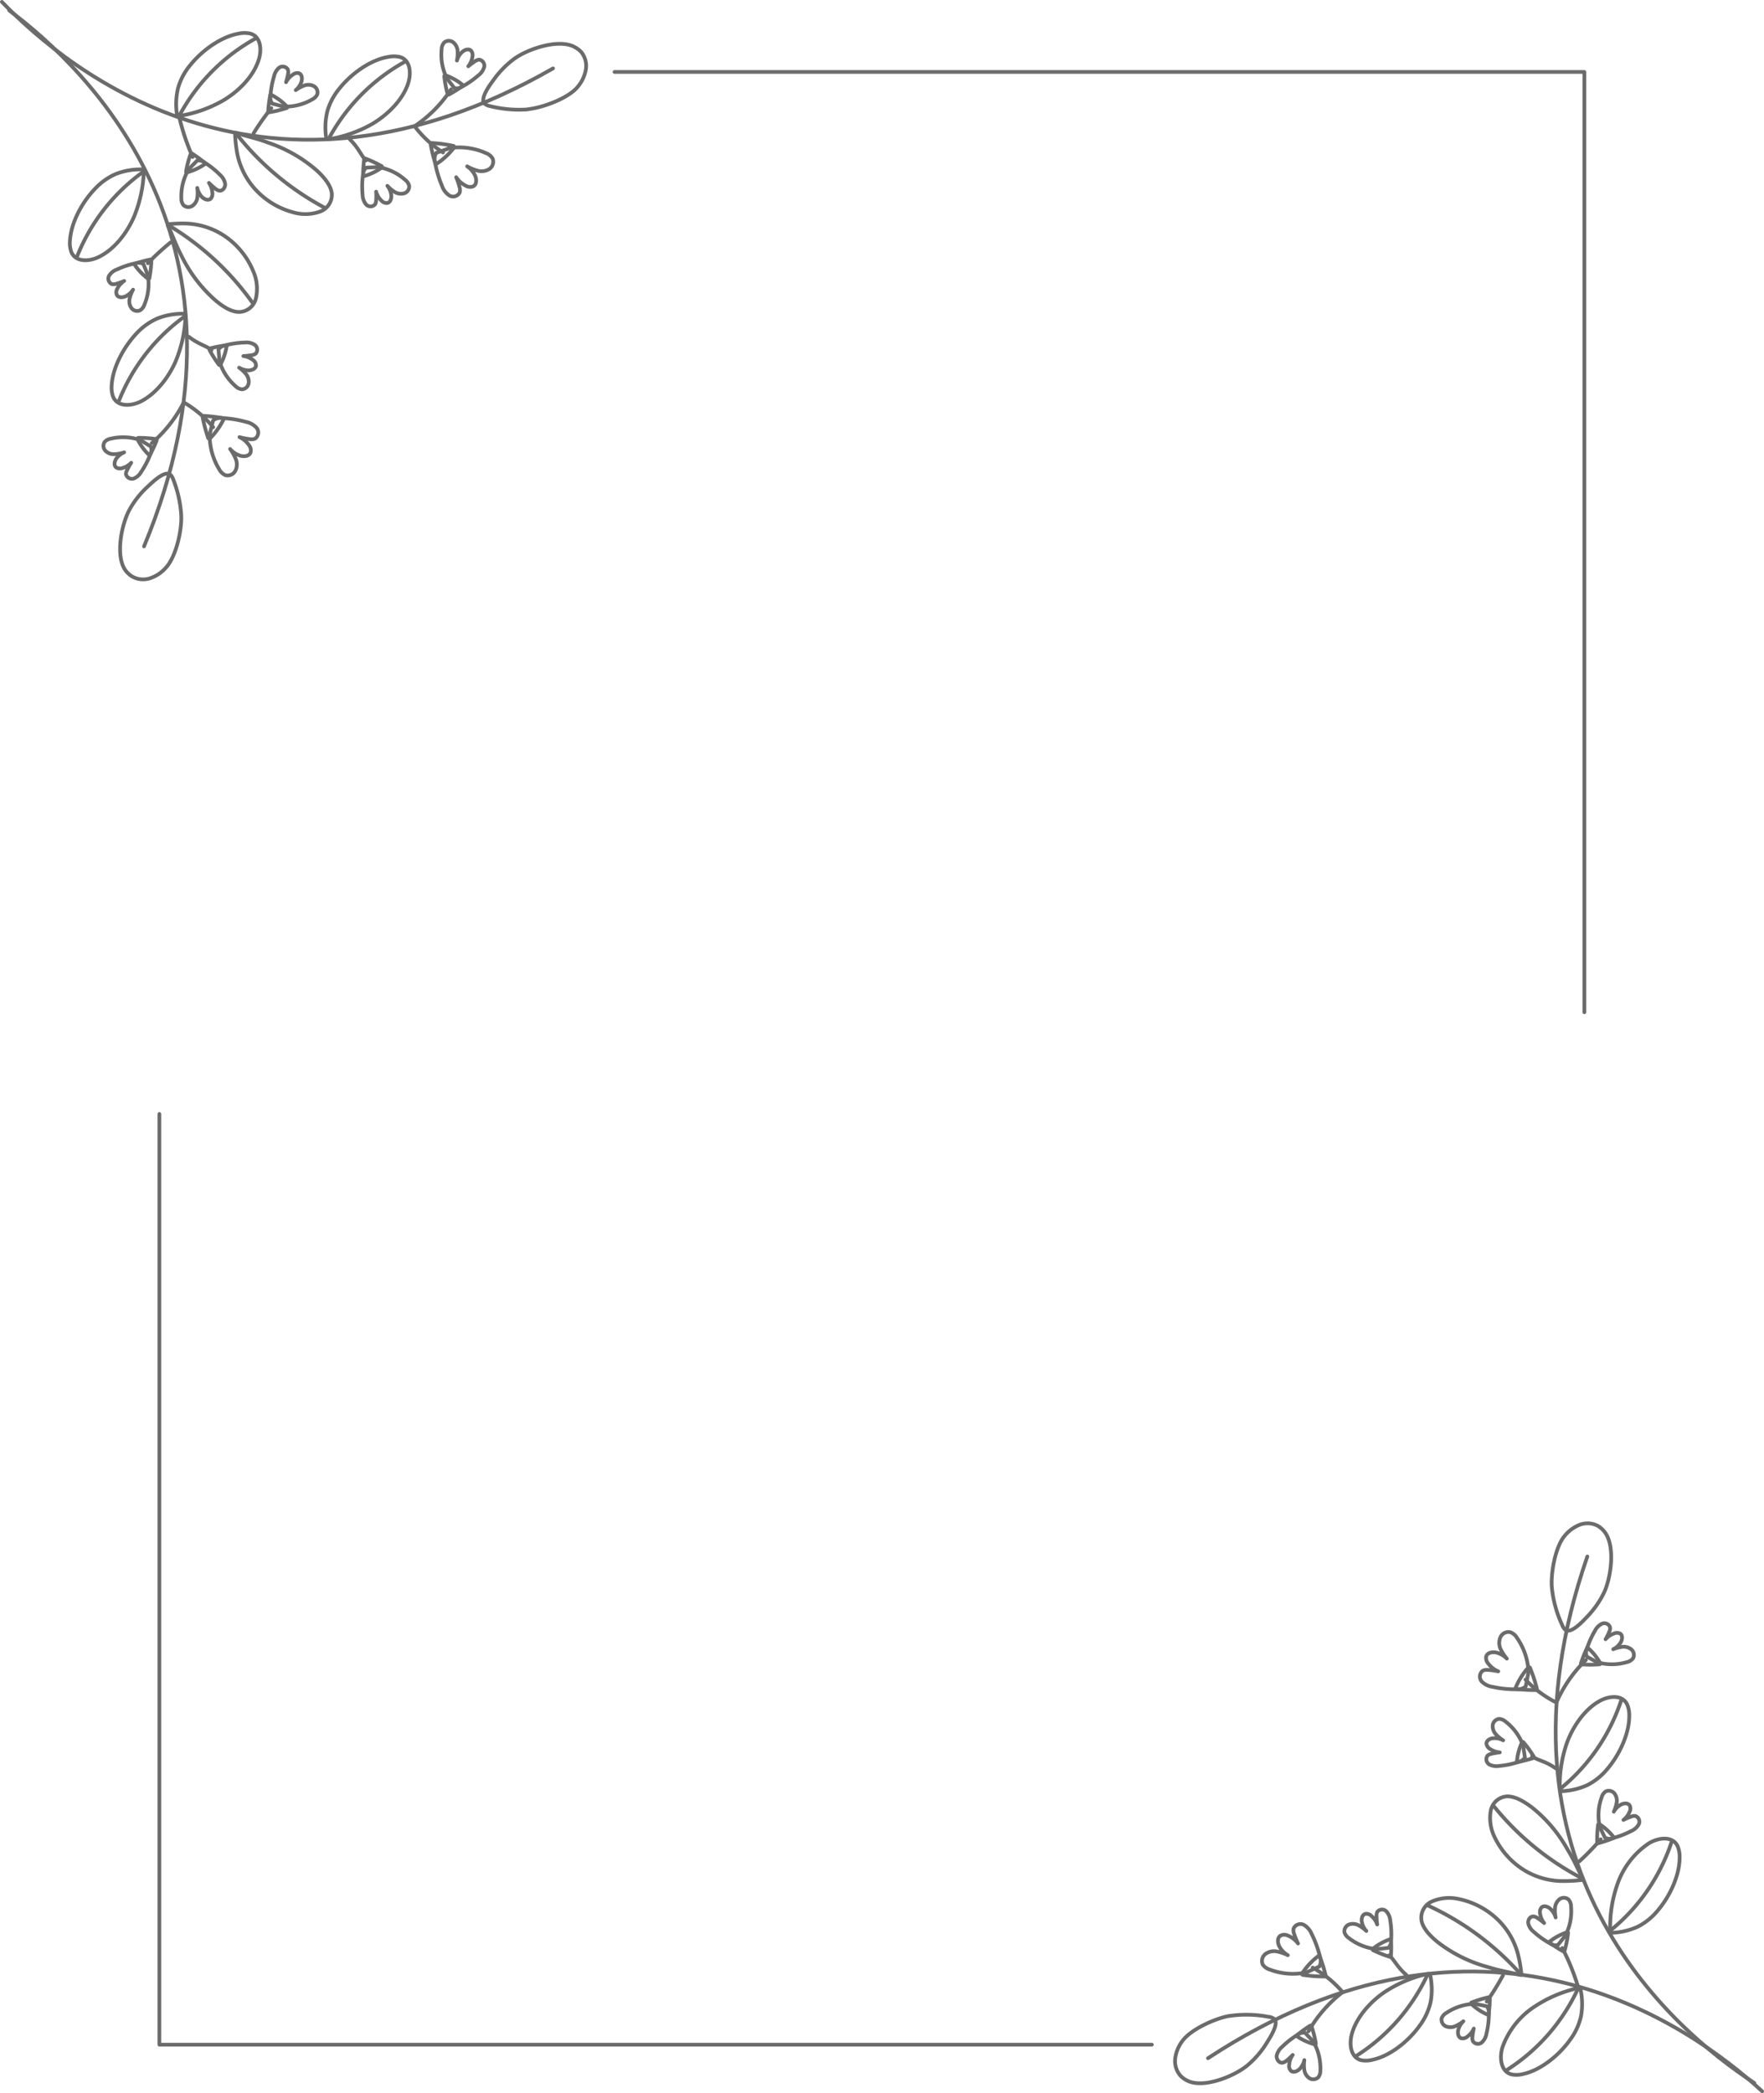 <svg xmlns="http://www.w3.org/2000/svg" viewBox="0 0 355.17 421.41"><defs><style>.cls-1{fill:none;stroke:#6b6b6b;stroke-linecap:round;stroke-linejoin:round;stroke-width:0.75px;}</style></defs><title>Asset 5</title><g id="Layer_2" data-name="Layer 2"><g id="_1" data-name="1"><polyline class="cls-1" points="231.92 411.64 32.09 411.64 32.09 224.27"/><path class="cls-1" d="M243.22,414.37c55.2-36.22,96.76-7,111.58,6.66"/><path class="cls-1" d="M248.15,405.78a23.72,23.72,0,0,1,7.23.25,2.23,2.23,0,0,1,1.13.4c1.16.91-.94,4-1.5,4.92a18.54,18.54,0,0,1-3.73,4.36c-2.58,2.22-8.89,4.83-12.19,3.19a4.76,4.76,0,0,1-1.36-.95,4.47,4.47,0,0,1-1.11-3.55,7.36,7.36,0,0,1,1.45-3.5c1.68-2.32,6.38-4.42,9.18-5Z"/><path class="cls-1" d="M305.77,394a15,15,0,0,0-3.92-7.25,16,16,0,0,0-8.09-4.42,8.72,8.72,0,0,0-5.46.49,3.58,3.58,0,0,0-2.09,3.86c.33,1.63,1.79,3.13,3.34,4.38a28.77,28.77,0,0,0,10.19,5c2.14.69,4.24,1,6.35,1.54a.37.37,0,0,0,.23,0,.19.19,0,0,0,0-.18A26.58,26.58,0,0,0,305.77,394Z"/><path class="cls-1" d="M306,397.26a56.31,56.31,0,0,0-18.49-13.63"/><path class="cls-1" d="M270.1,400.8a22,22,0,0,0-5.8-4.66"/><path class="cls-1" d="M285.85,407.8a12.56,12.56,0,0,0,2.2-4.77,13.89,13.89,0,0,0-.05-5.19c0-.19-.08-.39-.26-.44a.72.72,0,0,0-.35,0,26.22,26.22,0,0,0-8.62,3.66c-3,2.05-5.62,5.09-6.55,8.3-.69,2.36-.17,5,1.95,5.43a5.35,5.35,0,0,0,2.3-.14C279.82,413.91,283.52,411.07,285.85,407.8Z"/><path class="cls-1" d="M287.33,397.73a38.6,38.6,0,0,1-14.14,16.1"/><path class="cls-1" d="M316.13,410.66a12.67,12.67,0,0,0,2.2-4.76,13.89,13.89,0,0,0-.06-5.19c0-.19-.08-.39-.26-.44a.68.68,0,0,0-.34,0,26.13,26.13,0,0,0-8.62,3.66,16.36,16.36,0,0,0-6.56,8.3c-.68,2.36-.17,5,2,5.43a5.53,5.53,0,0,0,2.3-.14C310.09,416.78,313.8,413.94,316.13,410.66Z"/><path class="cls-1" d="M317.61,400.6a38.69,38.69,0,0,1-14.15,16.1"/><path class="cls-1" d="M314.56,392.2a44.39,44.39,0,0,1,3.31,8.26"/><path class="cls-1" d="M302.61,397.69a51.4,51.4,0,0,1-3.26,5.27"/><path class="cls-1" d="M283.19,397.65c-1.9-1.65-2.38-3-3.48-4"/><path class="cls-1" d="M270.36,401.05a26.67,26.67,0,0,0-6.9,7.9"/><path class="cls-1" d="M265.63,393.65a29.79,29.79,0,0,1,1.24,3.9.33.33,0,0,1,0,.32.38.38,0,0,1-.19.05,29.42,29.42,0,0,1-4.19-.3c-.12,0-.27,0-.32-.15s0-.21.09-.3A14.08,14.08,0,0,1,265.63,393.65Z"/><path class="cls-1" d="M263,397.11a13.23,13.23,0,0,1-7.29-.57,2.65,2.65,0,0,1-1.45-1,1.78,1.78,0,0,1,.51-2.14,2.91,2.91,0,0,1,2.26-.53,8.73,8.73,0,0,1,2.26.76,4.48,4.48,0,0,1-1.65-1.67c-.42-.73-.53-1.82.18-2.26a1.66,1.66,0,0,1,1.53,0,4.78,4.78,0,0,1,2,1.57,14.12,14.12,0,0,1-.77-1.89,2,2,0,0,1-.13-1.1,1.5,1.5,0,0,1,2.07-.76,3.82,3.82,0,0,1,1.6,1.89,21.18,21.18,0,0,1,1.65,4.55,2.45,2.45,0,0,1-.11,1.94Z"/><path class="cls-1" d="M280.06,390.36a24.71,24.71,0,0,1,0,3.36c0,.09,0,.2-.11.23a.29.29,0,0,1-.16,0,23.28,23.28,0,0,1-3.21-1.27c-.09,0-.2-.1-.21-.2s.07-.16.14-.21A11.46,11.46,0,0,1,280.06,390.36Z"/><path class="cls-1" d="M277.14,392.41a10.8,10.8,0,0,1-5.57-2.24,2.18,2.18,0,0,1-.88-1.16,1.47,1.47,0,0,1,.93-1.56,2.43,2.43,0,0,1,1.9.15,7.1,7.1,0,0,1,1.58,1.15,3.65,3.65,0,0,1-.88-1.71c-.15-.68,0-1.56.7-1.73a1.37,1.37,0,0,1,1.19.41,3.92,3.92,0,0,1,1.18,1.73,11.88,11.88,0,0,1-.13-1.68,1.58,1.58,0,0,1,.17-.89,1.21,1.21,0,0,1,1.8-.08,3.14,3.14,0,0,1,.79,1.87,17,17,0,0,1,.17,4,2,2,0,0,1-.57,1.49Z"/><path class="cls-1" d="M299.7,405.69a24.24,24.24,0,0,0,.27-3.35c0-.09,0-.2-.1-.24a.25.25,0,0,0-.15,0,24.69,24.69,0,0,0-3.3,1c-.1,0-.21.08-.23.19s.06.16.13.22A11.52,11.52,0,0,0,299.7,405.69Z"/><path class="cls-1" d="M297,403.42a10.72,10.72,0,0,0-5.73,1.8,2.1,2.1,0,0,0-1,1.09,1.48,1.48,0,0,0,.8,1.62,2.39,2.39,0,0,0,1.91,0,6.93,6.93,0,0,0,1.66-1,3.72,3.72,0,0,0-1,1.64c-.2.66-.09,1.55.56,1.78a1.41,1.41,0,0,0,1.23-.32,3.94,3.94,0,0,0,1.31-1.63,11.49,11.49,0,0,0-.27,1.66,1.62,1.62,0,0,0,.1.9,1.22,1.22,0,0,0,1.8.22,3.14,3.14,0,0,0,.93-1.8,17.5,17.5,0,0,0,.48-3.95,2,2,0,0,0-.45-1.53Z"/><path class="cls-1" d="M311.87,391a26.86,26.86,0,0,0,2.82,1.83c.08,0,.19.08.26,0a.29.29,0,0,0,.08-.13,23,23,0,0,0,.68-3.38c0-.11,0-.23,0-.29a.3.3,0,0,0-.26,0A11.81,11.81,0,0,0,311.87,391Z"/><path class="cls-1" d="M315.18,389.68a10.78,10.78,0,0,0,1.14-5.9,2.16,2.16,0,0,0-.5-1.36,1.47,1.47,0,0,0-1.81-.07,2.46,2.46,0,0,0-.91,1.68,7.14,7.14,0,0,0,.12,2,3.76,3.76,0,0,0-1-1.67c-.48-.49-1.32-.82-1.83-.35a1.38,1.38,0,0,0-.3,1.22,3.91,3.91,0,0,0,.81,1.93,12,12,0,0,0-1.33-1,1.7,1.7,0,0,0-.85-.34c-.69,0-1.16.8-1,1.48a3.14,3.14,0,0,0,1.14,1.67,17.21,17.21,0,0,0,3.25,2.3,2,2,0,0,0,1.55.33Z"/><path class="cls-1" d="M261,409.86a24.67,24.67,0,0,1,2.72-2c.08-.05.18-.1.26-.05a.24.24,0,0,1,.09.13,24.17,24.17,0,0,1,.85,3.35c0,.1,0,.22,0,.28a.29.29,0,0,1-.26,0A11.7,11.7,0,0,1,261,409.86Z"/><path class="cls-1" d="M264.41,411a10.72,10.72,0,0,1,1.44,5.83,2.1,2.1,0,0,1-.43,1.39,1.47,1.47,0,0,1-1.8.16,2.4,2.4,0,0,1-1-1.63,6.78,6.78,0,0,1,0-2,3.72,3.72,0,0,1-.88,1.72c-.46.51-1.28.88-1.81.44a1.35,1.35,0,0,1-.36-1.2,3.86,3.86,0,0,1,.71-2A13.38,13.38,0,0,1,259,414.9a1.66,1.66,0,0,1-.83.38c-.68.05-1.2-.74-1.12-1.42a3.19,3.19,0,0,1,1.06-1.74,17.19,17.19,0,0,1,3.12-2.45,2,2,0,0,1,1.54-.41Z"/><path class="cls-1" d="M319.6,313.36c-21.49,62.09,16.85,95.06,33.62,106"/><path class="cls-1" d="M312.52,320.21a23.5,23.5,0,0,0,2,6.92,2.43,2.43,0,0,0,.66,1c1.17.89,3.65-1.89,4.39-2.65a18.85,18.85,0,0,0,3.3-4.66c1.5-3,2.48-9.75.1-12.54a5,5,0,0,0-1.25-1.08A4.48,4.48,0,0,0,318,307a7.37,7.37,0,0,0-3,2.25c-1.84,2.19-2.72,7.24-2.57,10.07C312.46,319.61,312.48,319.91,312.52,320.21Z"/><path class="cls-1" d="M315.15,378.7a14.94,14.94,0,0,1-7.95-2A15.82,15.82,0,0,1,301,370a8.69,8.69,0,0,1-.86-5.39,3.55,3.55,0,0,1,3.22-2.95c1.65-.08,3.45,1,5,2.15a28.54,28.54,0,0,1,7.3,8.62c1.19,1.89,2,3.85,3,5.75a.3.3,0,0,1,.06.21c0,.07-.09.08-.15.09A28.31,28.31,0,0,1,315.15,378.7Z"/><path class="cls-1" d="M318.39,378.08a56.25,56.25,0,0,1-17.67-14.52"/><path class="cls-1" d="M313.07,342.61a22,22,0,0,1-5.92-4.46"/><path class="cls-1" d="M323.65,356.11a12.7,12.7,0,0,1-4.06,3.28,13.86,13.86,0,0,1-5,1.21c-.18,0-.39,0-.48-.14a.74.74,0,0,1-.06-.34,26.22,26.22,0,0,1,1.43-9.21c1.25-3.4,3.54-6.67,6.41-8.35,2.11-1.24,4.77-1.38,5.72.57a5.41,5.41,0,0,1,.43,2.25C328.08,348.79,326.24,353.06,323.65,356.11Z"/><path class="cls-1" d="M314.3,360a38.39,38.39,0,0,0,12.08-17.56"/><path class="cls-1" d="M333.79,384.62a12.53,12.53,0,0,1-4.05,3.28,13.91,13.91,0,0,1-5,1.21c-.19,0-.39,0-.49-.14a.74.74,0,0,1-.05-.34,26,26,0,0,1,1.43-9.21,16.3,16.3,0,0,1,6.41-8.35c2.11-1.23,4.76-1.38,5.72.57a5.41,5.41,0,0,1,.42,2.25C338.22,377.31,336.39,381.57,333.79,384.62Z"/><path class="cls-1" d="M324.44,388.5a38.51,38.51,0,0,0,12.09-17.57"/><path class="cls-1" d="M318,374.73a49.54,49.54,0,0,0,4.29-4.43"/><path class="cls-1" d="M313.21,356c-2-1.44-3.52-1.55-4.75-2.38"/><path class="cls-1" d="M313.36,342.8a26.59,26.59,0,0,1,5.94-8.58"/><path class="cls-1" d="M305.08,340a30.35,30.35,0,0,0,4.06.25c.11,0,.24,0,.29-.12a.31.31,0,0,0,0-.19,28.39,28.39,0,0,0-1.31-4c0-.12-.1-.26-.22-.28s-.2.08-.28.16A14.08,14.08,0,0,0,305.08,340Z"/><path class="cls-1" d="M307.76,336.65a13,13,0,0,0-2.32-6.9,2.57,2.57,0,0,0-1.34-1.14,1.77,1.77,0,0,0-2,1,2.94,2.94,0,0,0,0,2.31,8.59,8.59,0,0,0,1.29,2,4.53,4.53,0,0,0-2-1.19c-.81-.22-1.89-.06-2.15.73a1.69,1.69,0,0,0,.42,1.47,4.66,4.66,0,0,0,2,1.55,15.33,15.33,0,0,0-2-.28,2.1,2.1,0,0,0-1.09.14,1.49,1.49,0,0,0-.23,2.19,3.8,3.8,0,0,0,2.21,1.08,21,21,0,0,0,4.8.49,2.46,2.46,0,0,0,1.84-.58Z"/><path class="cls-1" d="M305.41,354.77a26.81,26.81,0,0,0,3.25-.81c.08,0,.18-.08.2-.17a.3.3,0,0,0-.05-.15,22.86,22.86,0,0,0-2-2.79c-.06-.08-.14-.17-.24-.15s-.14.1-.18.18A11.67,11.67,0,0,0,305.41,354.77Z"/><path class="cls-1" d="M306.68,351.45a10.67,10.67,0,0,0-3.52-4.83,2.15,2.15,0,0,0-1.33-.57,1.47,1.47,0,0,0-1.28,1.28,2.39,2.39,0,0,0,.61,1.8,7.12,7.12,0,0,0,1.49,1.24,3.58,3.58,0,0,0-1.87-.43c-.68,0-1.49.41-1.49,1.09a1.4,1.4,0,0,0,.68,1.06,4.09,4.09,0,0,0,2,.71,12.92,12.92,0,0,0-1.65.28,1.6,1.6,0,0,0-.82.38,1.23,1.23,0,0,0,.36,1.77,3.18,3.18,0,0,0,2,.3,17.51,17.51,0,0,0,3.87-.8,2,2,0,0,0,1.3-.91Z"/><path class="cls-1" d="M325,370a26.53,26.53,0,0,1-3.16,1.08.26.26,0,0,1-.26,0,.26.26,0,0,1,0-.15,23.19,23.19,0,0,1,.17-3.43c0-.1,0-.22.12-.26a.34.34,0,0,1,.25.06A11.71,11.71,0,0,1,325,370Z"/><path class="cls-1" d="M322.13,367.87a10.62,10.62,0,0,1,.34-6,2.18,2.18,0,0,1,.81-1.2,1.45,1.45,0,0,1,1.76.38,2.35,2.35,0,0,1,.47,1.84,7.23,7.23,0,0,1-.58,1.85,3.67,3.67,0,0,1,1.34-1.37c.58-.35,1.47-.47,1.85.11a1.38,1.38,0,0,1,0,1.25,4,4,0,0,1-1.25,1.67,10.38,10.38,0,0,1,1.53-.66,1.66,1.66,0,0,1,.9-.13,1.22,1.22,0,0,1,.65,1.68,3.12,3.12,0,0,1-1.52,1.34,17.5,17.5,0,0,1-3.68,1.42,2,2,0,0,1-1.59-.06Z"/><path class="cls-1" d="M319.59,331.66a26.37,26.37,0,0,0-1.24,3.11.27.27,0,0,0,0,.26.29.29,0,0,0,.14.05,23.1,23.1,0,0,0,3.43,0c.11,0,.23,0,.27-.1a.26.26,0,0,0-.05-.25A11.53,11.53,0,0,0,319.59,331.66Z"/><path class="cls-1" d="M321.55,334.63a10.64,10.64,0,0,0,6,0,2.15,2.15,0,0,0,1.24-.75,1.44,1.44,0,0,0-.29-1.77,2.4,2.4,0,0,0-1.81-.57,7.24,7.24,0,0,0-1.88.49,3.65,3.65,0,0,0,1.44-1.26c.38-.57.54-1.45,0-1.86a1.34,1.34,0,0,0-1.25-.05,3.93,3.93,0,0,0-1.73,1.16,11.6,11.6,0,0,0,.74-1.5,1.62,1.62,0,0,0,.17-.89,1.21,1.21,0,0,0-1.64-.73,3.15,3.15,0,0,0-1.42,1.44,17.68,17.68,0,0,0-1.61,3.61,2,2,0,0,0,0,1.59Z"/><polyline class="cls-1" points="123.73 14.49 319 14.49 319 203.79"/><path class="cls-1" d="M111.35,13.77C54.06,46.59,14.34,14.88.38.38"/><path class="cls-1" d="M105.91,22.05a24,24,0,0,1-7.21-.68,2.5,2.5,0,0,1-1.11-.47c-1.1-1,1.19-4,1.8-4.83a18.79,18.79,0,0,1,4-4.12c2.7-2.06,9.16-4.28,12.36-2.45a4.85,4.85,0,0,1,1.3,1,4.45,4.45,0,0,1,.89,3.6,7.4,7.4,0,0,1-1.65,3.41c-1.82,2.22-6.64,4-9.47,4.41Q106.36,22,105.91,22.05Z"/><path class="cls-1" d="M47.67,30.37a15,15,0,0,0,3.48,7.47A15.93,15.93,0,0,0,59,42.74a8.76,8.76,0,0,0,5.48-.16,3.57,3.57,0,0,0,2.31-3.73c-.23-1.64-1.59-3.23-3.06-4.57a28.75,28.75,0,0,0-9.87-5.6c-2.1-.82-4.18-1.21-6.25-1.92-.08,0-.16-.05-.22,0s-.06.11-.06.18A28.88,28.88,0,0,0,47.67,30.37Z"/><path class="cls-1" d="M47.68,27.06A56.56,56.56,0,0,0,65.31,41.79"/><path class="cls-1" d="M83.69,25.69a22.09,22.09,0,0,0,5.51,5"/><path class="cls-1" d="M68.39,17.76a12.68,12.68,0,0,0-2.48,4.62,13.92,13.92,0,0,0-.26,5.19c0,.18.06.39.23.45a.7.7,0,0,0,.35,0,26.18,26.18,0,0,0,8.82-3.13C78.17,23,81,20.14,82.1,17c.83-2.31.47-5-1.63-5.54a5.56,5.56,0,0,0-2.3,0C74.78,12,70.91,14.63,68.39,17.76Z"/><path class="cls-1" d="M66.31,27.71A38.7,38.7,0,0,1,81.4,12.5"/><path class="cls-1" d="M38.35,13.06a12.52,12.52,0,0,0-2.49,4.63,14.08,14.08,0,0,0-.26,5.18c0,.19.06.4.23.46a.83.83,0,0,0,.35,0A26.15,26.15,0,0,0,45,20.19c3.12-1.87,5.92-4.74,7-7.89.83-2.31.48-5-1.62-5.54a5.4,5.4,0,0,0-2.3,0C44.74,7.33,40.87,9.94,38.35,13.06Z"/><path class="cls-1" d="M36.26,23A38.64,38.64,0,0,1,51.35,7.81"/><path class="cls-1" d="M38.79,31.59A44.66,44.66,0,0,1,36,23.15"/><path class="cls-1" d="M51.06,26.83a50.39,50.39,0,0,1,3.57-5.06"/><path class="cls-1" d="M70.43,28.05c1.81,1.75,2.2,3.18,3.24,4.25"/><path class="cls-1" d="M83.45,25.43A26.44,26.44,0,0,0,90.81,18"/><path class="cls-1" d="M87.72,33.1a30,30,0,0,1-1-4c0-.11,0-.24.06-.31a.33.33,0,0,1,.19,0,29.06,29.06,0,0,1,4.16.55c.13,0,.27.05.31.17s0,.21-.1.3A14.06,14.06,0,0,1,87.72,33.1Z"/><path class="cls-1" d="M90.57,29.81a13.14,13.14,0,0,1,7.24,1,2.64,2.64,0,0,1,1.38,1.11A1.78,1.78,0,0,1,98.56,34a2.92,2.92,0,0,1-2.29.39,8.63,8.63,0,0,1-2.21-.9,4.57,4.57,0,0,1,1.55,1.77c.37.75.42,1.85-.32,2.25a1.7,1.7,0,0,1-1.53-.13,4.89,4.89,0,0,1-1.91-1.7,13.44,13.44,0,0,1,.66,1.94,2.1,2.1,0,0,1,.06,1.11,1.48,1.48,0,0,1-2.11.62,3.8,3.8,0,0,1-1.49-2,21.42,21.42,0,0,1-1.37-4.65,2.44,2.44,0,0,1,.23-1.92Z"/><path class="cls-1" d="M73.12,35.51a25.33,25.33,0,0,1,.19-3.35c0-.09,0-.2.13-.23a.3.3,0,0,1,.16,0,22.69,22.69,0,0,1,3.12,1.46c.09,0,.2.1.2.21s-.08.15-.15.2A11.56,11.56,0,0,1,73.12,35.51Z"/><path class="cls-1" d="M76.16,33.64a10.74,10.74,0,0,1,5.42,2.58,2.15,2.15,0,0,1,.81,1.21,1.46,1.46,0,0,1-1,1.49,2.42,2.42,0,0,1-1.89-.25A7.17,7.17,0,0,1,78,37.42a3.81,3.81,0,0,1,.77,1.77c.1.68-.13,1.55-.8,1.68a1.43,1.43,0,0,1-1.17-.48,4,4,0,0,1-1.07-1.8,11.78,11.78,0,0,1,0,1.68,1.65,1.65,0,0,1-.22.88,1.22,1.22,0,0,1-1.81,0A3.16,3.16,0,0,1,73,39.2a17.58,17.58,0,0,1,.08-4,2,2,0,0,1,.65-1.45Z"/><path class="cls-1" d="M54.44,19A27.14,27.14,0,0,0,54,22.35c0,.09,0,.2.08.25a.29.29,0,0,0,.16,0,22.71,22.71,0,0,0,3.35-.81c.1,0,.22-.06.24-.16s0-.17-.11-.24A11.75,11.75,0,0,0,54.44,19Z"/><path class="cls-1" d="M57.05,21.46A10.81,10.81,0,0,0,62.88,20a2.11,2.11,0,0,0,1-1,1.46,1.46,0,0,0-.7-1.67,2.41,2.41,0,0,0-1.9-.12,7.23,7.23,0,0,0-1.73.93,3.74,3.74,0,0,0,1.11-1.58c.24-.65.18-1.55-.45-1.81A1.4,1.4,0,0,0,59,15a4,4,0,0,0-1.41,1.55A13,13,0,0,0,58,14.88a1.76,1.76,0,0,0-.05-.91,1.22,1.22,0,0,0-1.78-.32,3.14,3.14,0,0,0-1,1.74,17.27,17.27,0,0,0-.71,3.91,2,2,0,0,0,.35,1.55Z"/><path class="cls-1" d="M41.4,32.93a24.33,24.33,0,0,0-2.7-2c-.08,0-.18-.09-.25,0s-.07.08-.09.13a22.36,22.36,0,0,0-.88,3.33c0,.1,0,.22,0,.29a.27.27,0,0,0,.26,0A11.43,11.43,0,0,0,41.4,32.93Z"/><path class="cls-1" d="M38,34.07a10.7,10.7,0,0,0-1.49,5.82,2.17,2.17,0,0,0,.41,1.39,1.45,1.45,0,0,0,1.8.17,2.36,2.36,0,0,0,1-1.61,6.78,6.78,0,0,0,0-2,3.77,3.77,0,0,0,.86,1.73c.46.51,1.27.89,1.81.46a1.41,1.41,0,0,0,.37-1.21,4,4,0,0,0-.69-2A13.35,13.35,0,0,0,43.38,38a1.69,1.69,0,0,0,.82.39c.69.06,1.21-.72,1.13-1.41a3.1,3.1,0,0,0-1-1.75,16.88,16.88,0,0,0-3.1-2.48,2,2,0,0,0-1.53-.43Z"/><path class="cls-1" d="M93.28,17.2A23.59,23.59,0,0,1,90.45,19c-.08.05-.19.09-.26,0a.18.18,0,0,1-.08-.13,23.29,23.29,0,0,1-.65-3.39c0-.1,0-.23.06-.29s.17,0,.26,0A11.53,11.53,0,0,1,93.28,17.2Z"/><path class="cls-1" d="M90,15.83a10.79,10.79,0,0,1-1.08-5.91,2.11,2.11,0,0,1,.51-1.36,1.46,1.46,0,0,1,1.81-.05,2.42,2.42,0,0,1,.89,1.68,7.19,7.19,0,0,1-.13,2,3.69,3.69,0,0,1,1-1.67c.49-.48,1.33-.8,1.83-.33a1.38,1.38,0,0,1,.29,1.23,4,4,0,0,1-.83,1.92,13.55,13.55,0,0,1,1.35-1,1.71,1.71,0,0,1,.84-.33,1.22,1.22,0,0,1,1,1.49,3.06,3.06,0,0,1-1.16,1.66,17.14,17.14,0,0,1-3.26,2.27,2,2,0,0,1-1.56.31Z"/><path class="cls-1" d="M29,110C54.2,49.3,17.92,14.07,1.85,2.1"/><path class="cls-1" d="M36.48,103.57a23.6,23.6,0,0,0-1.58-7,2.32,2.32,0,0,0-.6-1c-1.11-1-3.76,1.66-4.54,2.38a18.3,18.3,0,0,0-3.57,4.45c-1.69,2.93-3.08,9.58-.87,12.51A5,5,0,0,0,26.51,116a4.41,4.41,0,0,0,3.67.43,7.28,7.28,0,0,0,3.15-2.06c2-2.07,3.15-7.06,3.17-9.9C36.5,104.17,36.5,103.87,36.48,103.57Z"/><path class="cls-1" d="M37.39,45a14.9,14.9,0,0,1,7.81,2.5A15.85,15.85,0,0,1,51,54.63a8.71,8.71,0,0,1,.53,5.42,3.56,3.56,0,0,1-3.39,2.76c-1.66,0-3.39-1.17-4.9-2.46a28.55,28.55,0,0,1-6.77-9c-1.07-2-1.71-4-2.67-5.92a.32.32,0,0,1,0-.22c0-.07.1-.08.16-.08A28.51,28.51,0,0,1,37.39,45Z"/><path class="cls-1" d="M34.12,45.46A56.08,56.08,0,0,1,50.87,61"/><path class="cls-1" d="M37.29,81.18A22.09,22.09,0,0,1,42.92,86"/><path class="cls-1" d="M27.54,67.07a12.63,12.63,0,0,1,4.25-3,14.05,14.05,0,0,1,5.09-.91c.18,0,.39,0,.47.17a.68.68,0,0,1,0,.35,26.25,26.25,0,0,1-2,9.1c-1.46,3.32-3.94,6.44-6.91,8-2.18,1.1-4.84,1.09-5.67-.91a5.42,5.42,0,0,1-.29-2.27C22.68,74.1,24.77,70,27.54,67.07Z"/><path class="cls-1" d="M37.11,63.76A38.42,38.42,0,0,0,24,80.57"/><path class="cls-1" d="M19.14,38a12.43,12.43,0,0,1,4.25-3,13.79,13.79,0,0,1,5.09-.9c.18,0,.39,0,.47.17a.74.74,0,0,1,0,.34,26.3,26.3,0,0,1-2,9.11c-1.46,3.31-3.94,6.44-6.91,7.94-2.18,1.11-4.84,1.09-5.67-.91a5.25,5.25,0,0,1-.29-2.27C14.28,45,16.36,40.88,19.14,38Z"/><path class="cls-1" d="M28.7,34.69a38.44,38.44,0,0,0-13.12,16.8"/><path class="cls-1" d="M34.32,48.82A51.91,51.91,0,0,0,29.77,53"/><path class="cls-1" d="M38,67.79c2,1.56,3.42,1.77,4.6,2.66"/><path class="cls-1" d="M37,81a26.43,26.43,0,0,1-6.45,8.21"/><path class="cls-1" d="M45.11,84.22a32.12,32.12,0,0,0-4-.49c-.12,0-.25,0-.3.11a.3.3,0,0,0,0,.19,28.25,28.25,0,0,0,1.06,4c0,.12.09.26.21.28s.21-.06.28-.13A14.18,14.18,0,0,0,45.11,84.22Z"/><path class="cls-1" d="M42.22,87.45a13.09,13.09,0,0,0,1.9,7,2.59,2.59,0,0,0,1.27,1.22,1.77,1.77,0,0,0,2-.89,2.86,2.86,0,0,0,.1-2.31,8.44,8.44,0,0,0-1.16-2.07,4.53,4.53,0,0,0,1.94,1.31c.79.27,1.88.18,2.18-.6a1.7,1.7,0,0,0-.32-1.49A4.81,4.81,0,0,0,48.22,88a13.49,13.49,0,0,0,2,.4,2,2,0,0,0,1.1-.07,1.49,1.49,0,0,0,.36-2.17,3.85,3.85,0,0,0-2.14-1.22,21.89,21.89,0,0,0-4.76-.77,2.43,2.43,0,0,0-1.87.47Z"/><path class="cls-1" d="M45.66,69.51a24.89,24.89,0,0,0-3.29.61c-.08,0-.19.07-.2.16a.27.27,0,0,0,0,.15A23.58,23.58,0,0,0,44,73.33c.06.09.13.18.23.17s.15-.1.19-.17A11.68,11.68,0,0,0,45.66,69.51Z"/><path class="cls-1" d="M44.19,72.74a10.79,10.79,0,0,0,3.23,5,2.15,2.15,0,0,0,1.29.64,1.45,1.45,0,0,0,1.35-1.19,2.38,2.38,0,0,0-.49-1.83,7,7,0,0,0-1.42-1.34,3.73,3.73,0,0,0,1.84.55c.69,0,1.52-.32,1.56-1a1.4,1.4,0,0,0-.62-1.1A4,4,0,0,0,49,71.68a11.54,11.54,0,0,0,1.66-.18,1.62,1.62,0,0,0,.85-.33,1.22,1.22,0,0,0-.26-1.78,3.13,3.13,0,0,0-2-.43,17.25,17.25,0,0,0-3.91.57,2,2,0,0,0-1.35.83Z"/><path class="cls-1" d="M27,53.14a25.91,25.91,0,0,1,3.22-.88.24.24,0,0,1,.26.05.25.25,0,0,1,0,.15,23.11,23.11,0,0,1-.38,3.41c0,.1,0,.22-.13.25a.3.3,0,0,1-.25-.07A11.71,11.71,0,0,1,27,53.14Z"/><path class="cls-1" d="M29.77,55.41a10.79,10.79,0,0,1-.7,5.94,2.17,2.17,0,0,1-.89,1.14A1.44,1.44,0,0,1,26.45,62a2.38,2.38,0,0,1-.36-1.86,7.07,7.07,0,0,1,.7-1.82,3.75,3.75,0,0,1-1.42,1.29c-.61.32-1.5.38-1.84-.22a1.36,1.36,0,0,1,.08-1.25A4,4,0,0,1,25,56.56a10.9,10.9,0,0,1-1.57.57,1.73,1.73,0,0,1-.9.07,1.22,1.22,0,0,1-.55-1.72,3.13,3.13,0,0,1,1.59-1.24A17.24,17.24,0,0,1,27.3,53a2,2,0,0,1,1.58.16Z"/><path class="cls-1" d="M30.11,91.71a25.11,25.11,0,0,0,1.42-3c0-.09.06-.2,0-.26a.25.25,0,0,0-.15-.06A22.94,22.94,0,0,0,28,88.15c-.1,0-.23,0-.27.09a.27.27,0,0,0,0,.26A11.59,11.59,0,0,0,30.11,91.71Z"/><path class="cls-1" d="M28.34,88.63a10.74,10.74,0,0,0-6-.32,2.16,2.16,0,0,0-1.28.67,1.46,1.46,0,0,0,.18,1.79,2.36,2.36,0,0,0,1.78.67A7,7,0,0,0,25,91.07a3.73,3.73,0,0,0-1.52,1.17c-.41.55-.63,1.42-.1,1.86a1.37,1.37,0,0,0,1.25.13,4,4,0,0,0,1.79-1.06,11.49,11.49,0,0,0-.82,1.45,1.63,1.63,0,0,0-.23.88,1.23,1.23,0,0,0,1.6.83A3.07,3.07,0,0,0,28.43,95a18,18,0,0,0,1.83-3.51,2,2,0,0,0,.11-1.58Z"/></g></g></svg>